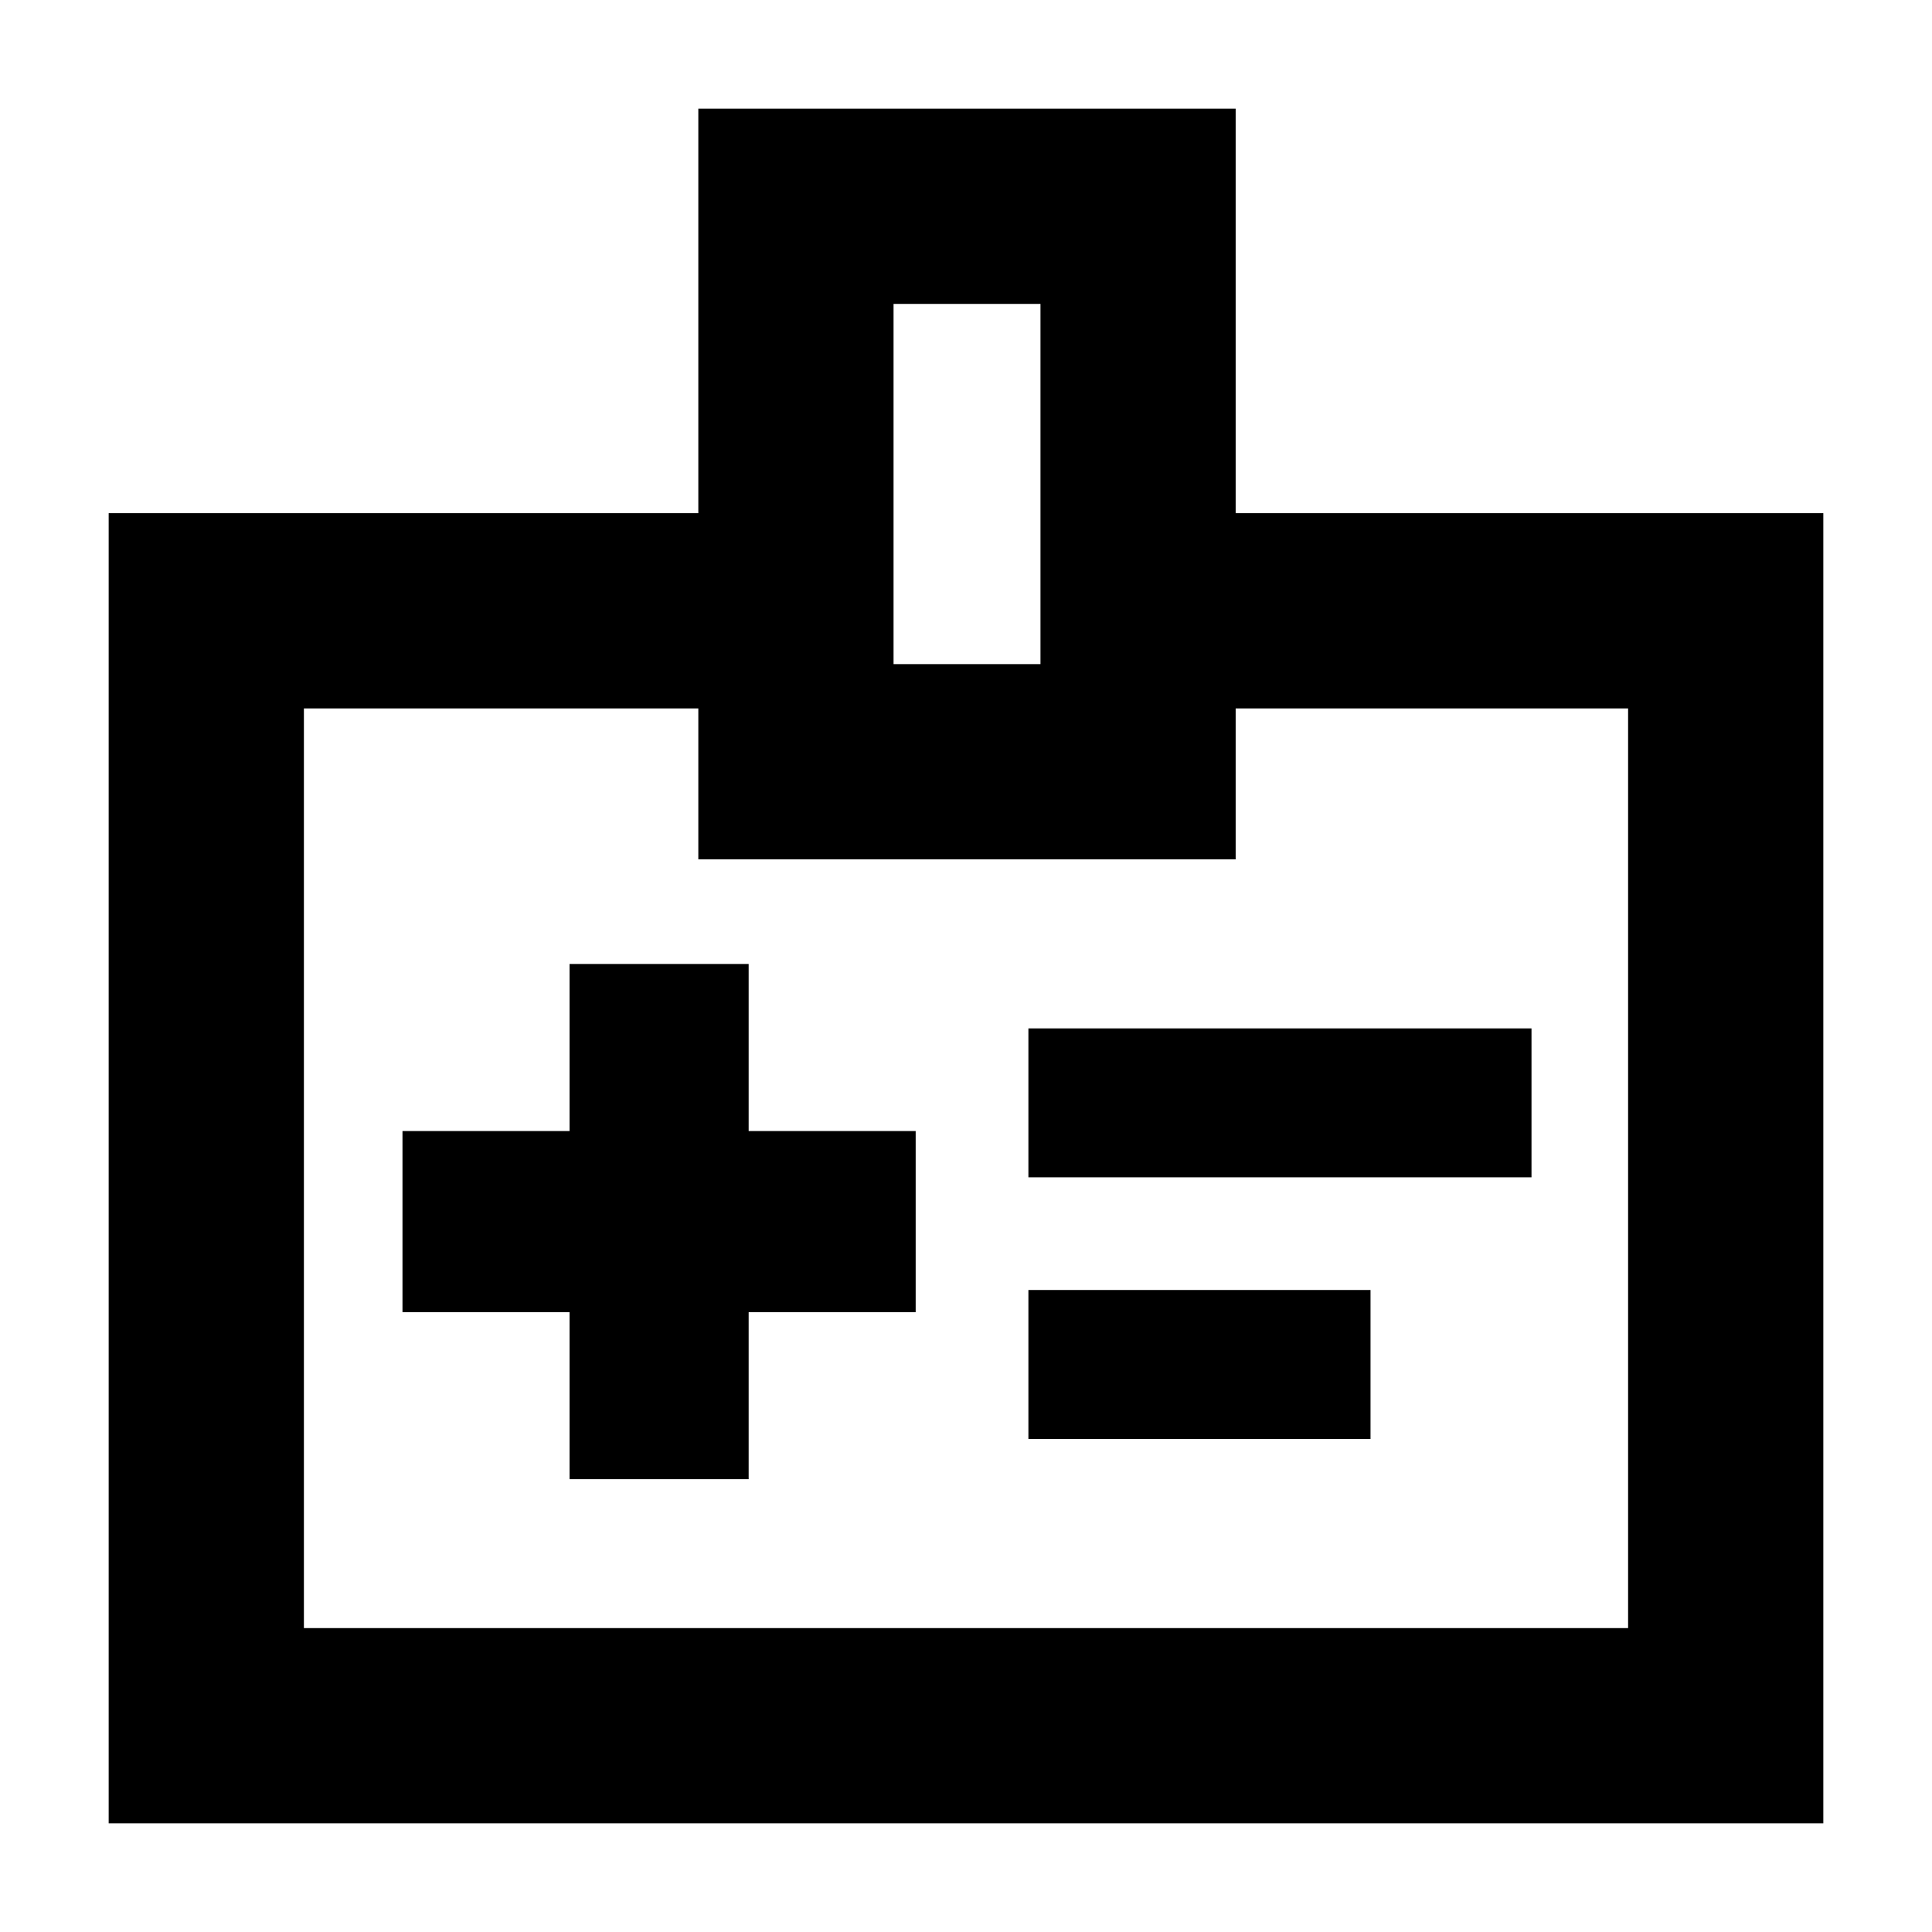 <svg xmlns="http://www.w3.org/2000/svg" height="40" width="40"><path d="M11.792 30.625H15.5v-3.458h3.458v-3.75H15.5v-3.459h-3.708v3.459H8.333v3.75h3.459Zm9.5-6.25h10.416v-3.083H21.292Zm0 5.417h7.083v-3.084h-7.083Zm4.291-19.167H37.75V37.75H2.25V10.625h12.208V2.25h11.125ZM18.5 13.75h3.042V6.292H18.5ZM20 24.375Zm-5.542-9.708H6.292v19.041h27.416V14.667h-8.125v3.125H14.458Z"/></svg>
